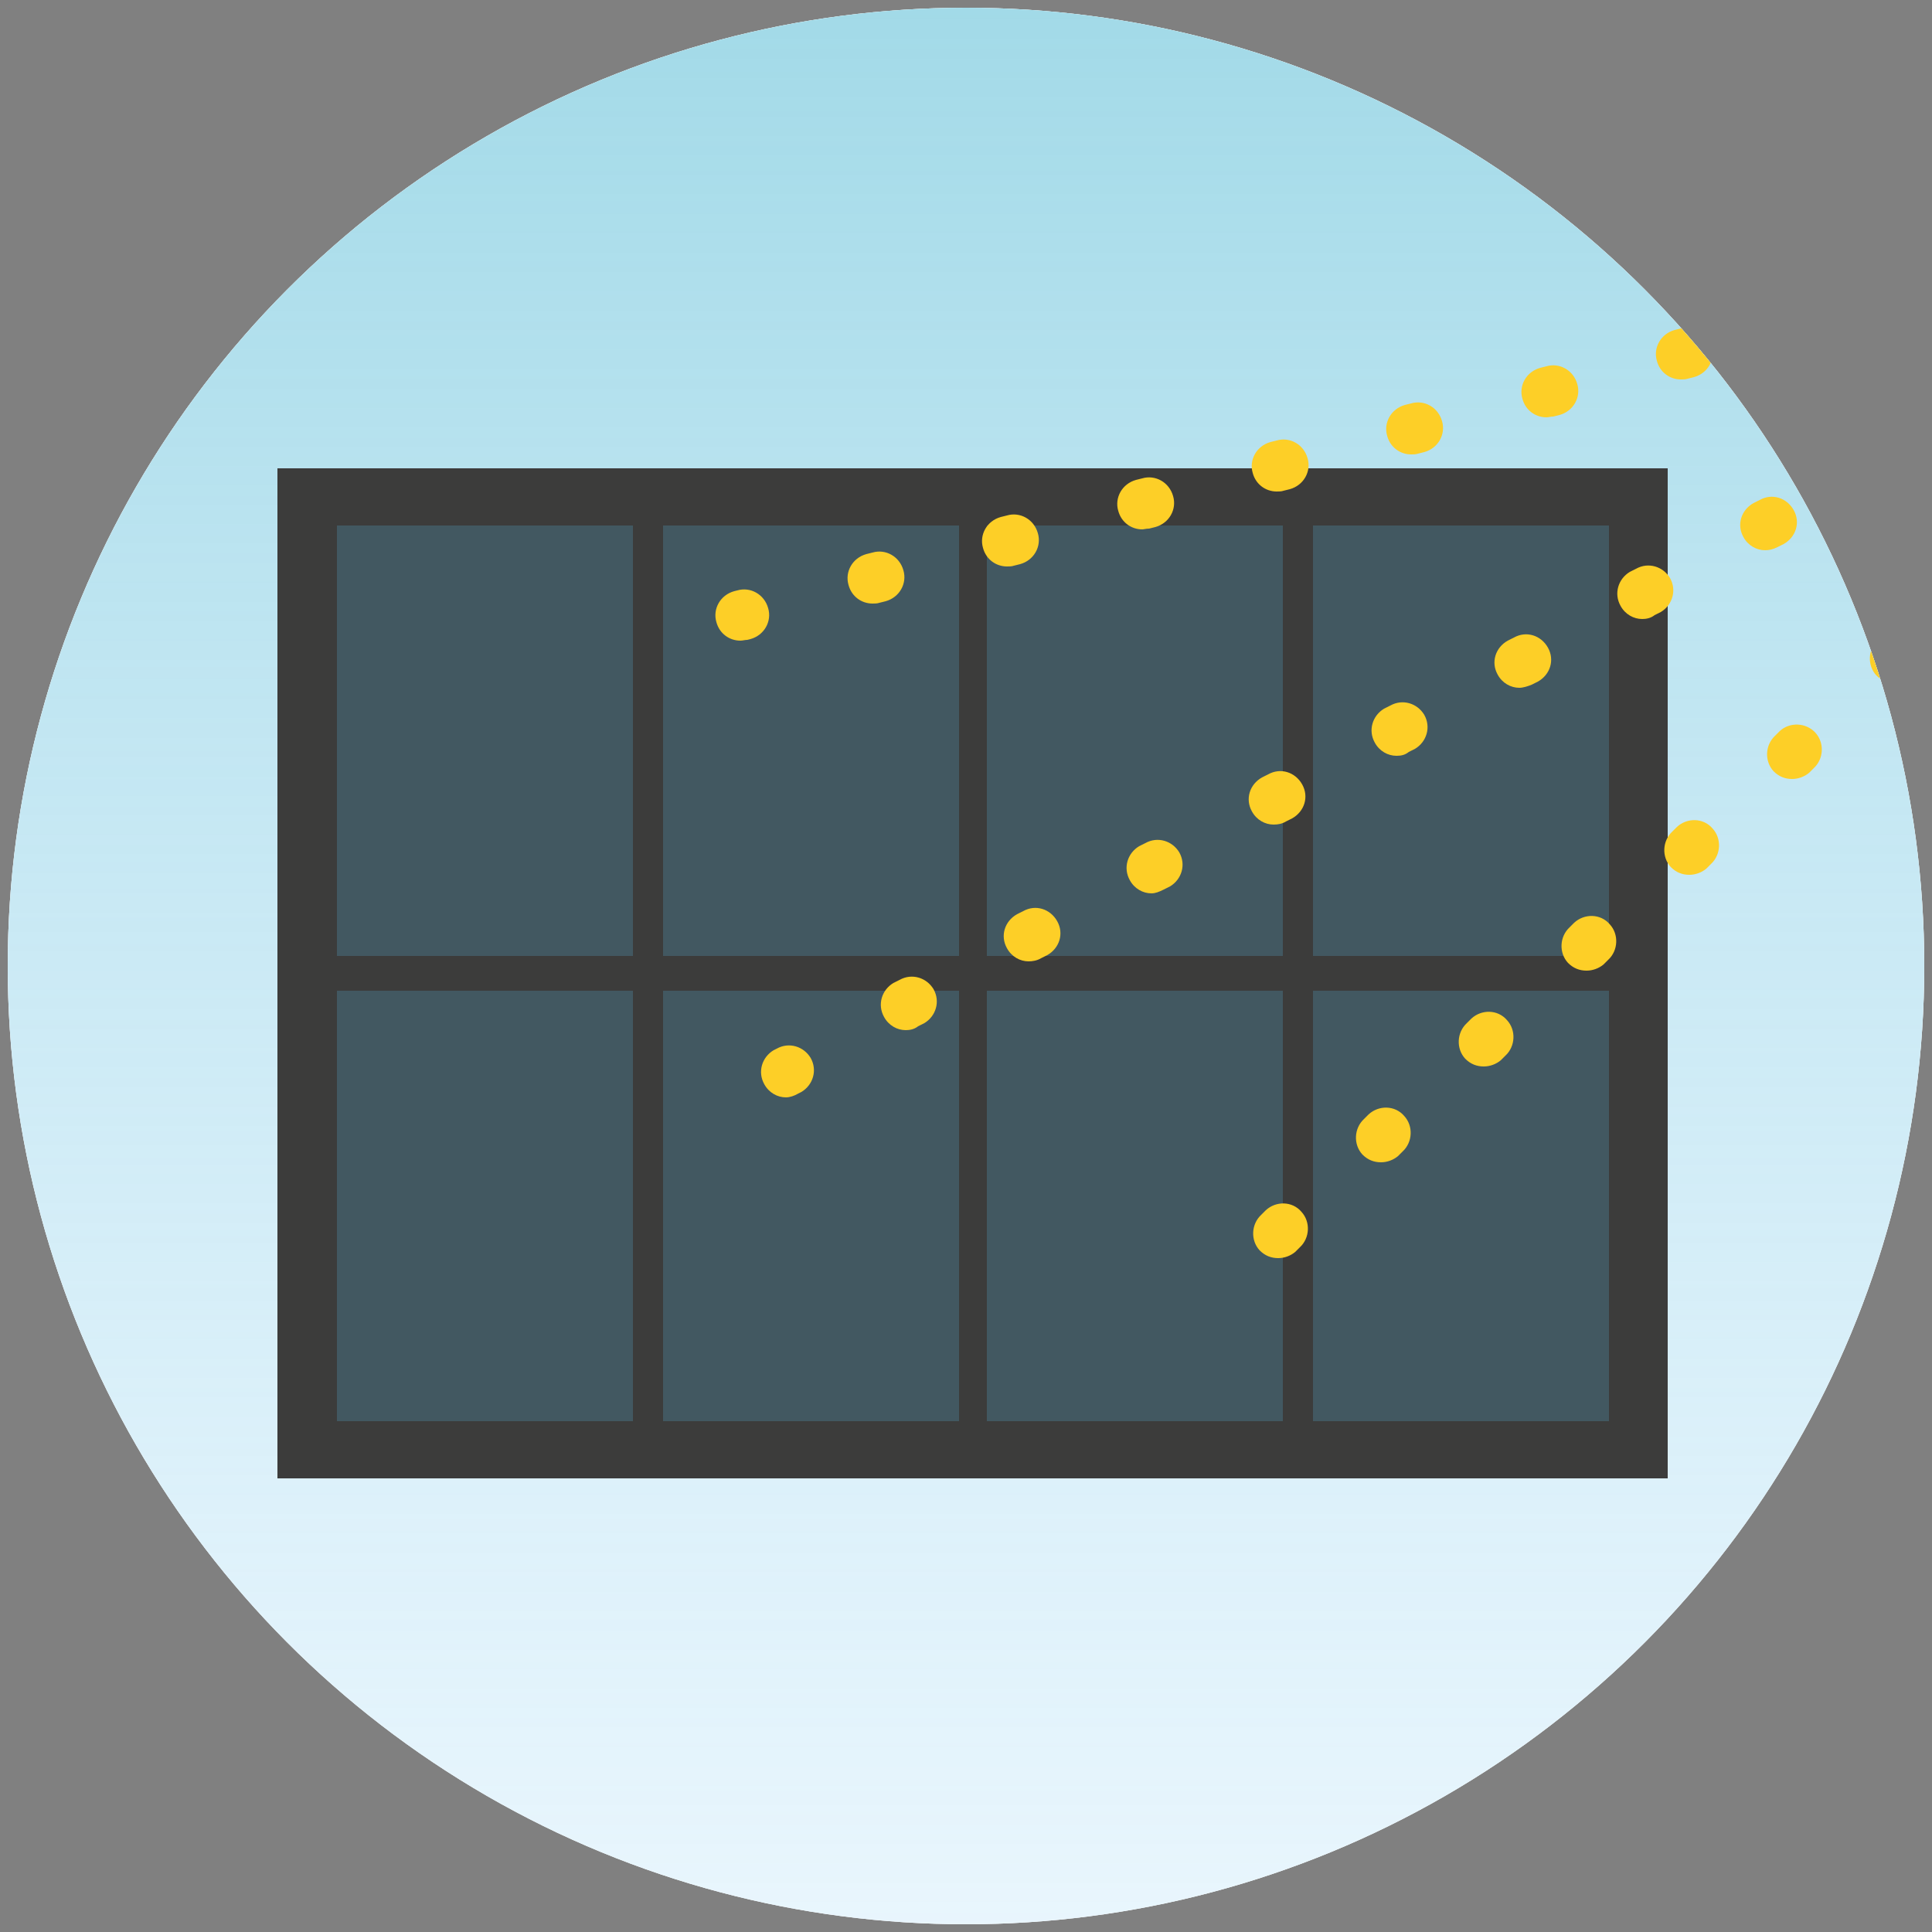 <?xml version="1.0" encoding="utf-8"?>
<!-- Generator: Adobe Illustrator 19.1.0, SVG Export Plug-In . SVG Version: 6.00 Build 0)  -->
<svg version="1.0" id="Laag_1" xmlns="http://www.w3.org/2000/svg" xmlns:xlink="http://www.w3.org/1999/xlink" x="0px" y="0px"
	 viewBox="0 0 250 250" style="enable-background:new 0 0 250 250;" xml:space="preserve">
<rect x="0" y="0" width="250" height="250" fill="#808080" stroke="none"/>
<style type="text/css">
	.st0{clip-path:url(#SVGID_2_);fill:#FFFFFF;}
	.st1{clip-path:url(#SVGID_2_);}
	.st2{clip-path:url(#SVGID_4_);fill:#FFFFFF;}
	.st3{clip-path:url(#SVGID_4_);fill:url(#SVGID_5_);}
	.st4{clip-path:url(#SVGID_4_);fill:#3C3C3B;}
	.st5{clip-path:url(#SVGID_4_);}
	.st6{opacity:0.3;fill:#519CBC;}
	.st7{fill:#FDCF27;}
</style>
<g>
	<defs>
		<circle id="SVGID_1_" cx="125" cy="125" r="124"/>
	</defs>
	<clipPath id="SVGID_2_">
		<use xlink:href="#SVGID_1_"  style="overflow:visible;"/>
	</clipPath>
	<circle class="st0" cx="125" cy="125" r="124"/>
	<g class="st1">
		<defs>
			<path id="SVGID_3_" d="M254,105.9v38.2c0,60.2-48.8,109-109,109h-38.2c-60.2,0-109-48.8-109-109v-38.2c0-60.2,48.8-109,109-109
				H145C205.2-3.1,254,45.7,254,105.9z"/>
		</defs>
		<clipPath id="SVGID_4_">
			<use xlink:href="#SVGID_3_"  style="overflow:visible;"/>
		</clipPath>
		<path class="st2" d="M145,253.6h-38.2c-60.2,0-109-48.8-109-109v-38.2c0-60.2,48.8-109,109-109H145c60.2,0,109,48.8,109,109v38.2
			C254,204.8,205.2,253.6,145,253.6z"/>
		
			<linearGradient id="SVGID_5_" gradientUnits="userSpaceOnUse" x1="-1334.592" y1="771.058" x2="-1078.42" y2="771.058" gradientTransform="matrix(4.489700e-11 -1 1 4.489700e-11 -645.144 -1080.912)">
			<stop  offset="0" style="stop-color:#B7E1F9;stop-opacity:0.3"/>
			<stop  offset="1" style="stop-color:#78C9DD;stop-opacity:0.7"/>
		</linearGradient>
		<path class="st3" d="M254,106.5v38.2c0,60.2-48.8,109-109,109h-38.2c-60.2,0-109-48.8-109-109v-38.2c0-60.2,48.8-109,109-109H145
			C205.2-2.5,254,46.3,254,106.5z"/>
		<rect x="35.9" y="60.6" class="st4" width="179.9" height="130.7"/>
		<g class="st5">
			<g>
				<rect x="127.7" y="68" class="st6" width="38.3" height="55.7"/>
				<rect x="169.9" y="68" class="st6" width="38.3" height="55.7"/>
				<rect x="127.7" y="128.2" class="st6" width="38.3" height="55.7"/>
				<rect x="169.9" y="128.2" class="st6" width="38.3" height="55.7"/>
			</g>
			<g>
				<rect x="43.6" y="68" class="st6" width="38.3" height="55.7"/>
				<rect x="85.8" y="68" class="st6" width="38.3" height="55.7"/>
				<rect x="43.6" y="128.2" class="st6" width="38.3" height="55.7"/>
				<rect x="85.8" y="128.2" class="st6" width="38.3" height="55.7"/>
			</g>
		</g>
		<g class="st5">
			<g>
				<path class="st7" d="M252.4,39.5c-1.4,0-2.7-0.9-3.1-2.4c-0.5-1.7,0.5-3.5,2.3-4L252,33c1.7-0.5,3.5,0.5,4,2.3
					c0.5,1.7-0.5,3.5-2.3,4l-0.4,0.1C253,39.4,252.7,39.5,252.4,39.5z"/>
				<path class="st7" d="M112.9,78.1c-1.4,0-2.7-0.9-3.1-2.4c-0.5-1.7,0.5-3.5,2.3-4l0.8-0.2c1.7-0.5,3.5,0.5,4,2.3
					c0.5,1.7-0.5,3.5-2.3,4l-0.8,0.2C113.5,78.1,113.2,78.1,112.9,78.1z M130.3,73.3c-1.4,0-2.7-0.9-3.1-2.4c-0.5-1.7,0.5-3.5,2.3-4
					l0.8-0.2c1.7-0.5,3.5,0.5,4,2.3c0.5,1.7-0.5,3.5-2.3,4l-0.8,0.2C130.9,73.3,130.6,73.3,130.3,73.3z M147.8,68.5
					c-1.4,0-2.7-0.9-3.1-2.4c-0.5-1.7,0.5-3.5,2.3-4l0.8-0.2c1.7-0.5,3.5,0.5,4,2.3c0.5,1.7-0.5,3.5-2.3,4l-0.8,0.2
					C148.3,68.4,148,68.5,147.8,68.5z M165.2,63.6c-1.4,0-2.7-0.9-3.1-2.4c-0.5-1.7,0.5-3.5,2.3-4l0.8-0.2c1.7-0.5,3.5,0.5,4,2.3
					c0.5,1.7-0.5,3.5-2.3,4l-0.8,0.2C165.8,63.6,165.5,63.6,165.2,63.6z M182.6,58.8c-1.4,0-2.7-0.9-3.1-2.4c-0.5-1.7,0.5-3.5,2.3-4
					l0.8-0.2c1.7-0.5,3.5,0.5,4,2.3c0.5,1.7-0.5,3.5-2.3,4l-0.8,0.2C183.2,58.8,182.9,58.8,182.6,58.8z M200.1,54
					c-1.4,0-2.7-0.9-3.1-2.4c-0.5-1.7,0.5-3.5,2.3-4l0.8-0.2c1.7-0.5,3.5,0.5,4,2.3c0.5,1.7-0.5,3.5-2.3,4l-0.8,0.2
					C200.7,53.9,200.4,54,200.1,54z M217.5,49.1c-1.4,0-2.7-0.9-3.1-2.4c-0.5-1.7,0.5-3.5,2.3-4l0.8-0.2c1.7-0.5,3.5,0.5,4,2.3
					c0.5,1.7-0.5,3.5-2.3,4l-0.8,0.2C218.1,49.1,217.8,49.1,217.5,49.1z M235,44.3c-1.4,0-2.7-0.9-3.1-2.4c-0.5-1.7,0.5-3.5,2.3-4
					l0.8-0.2c1.7-0.5,3.5,0.5,4,2.3c0.5,1.7-0.5,3.5-2.3,4l-0.8,0.2C235.5,44.3,235.3,44.3,235,44.3z"/>
				<path class="st7" d="M95.8,82.9c-1.4,0-2.7-0.9-3.1-2.4c-0.5-1.7,0.5-3.5,2.3-4l0.4-0.1c1.7-0.5,3.5,0.5,4,2.3
					c0.5,1.7-0.5,3.5-2.3,4l-0.4,0.1C96.4,82.8,96.1,82.9,95.8,82.9z"/>
			</g>
			<path class="st7" d="M165.4,162.8c-0.9,0-1.7-0.3-2.4-1c-1.2-1.3-1.1-3.4,0.2-4.6l0.6-0.6c1.3-1.2,3.4-1.2,4.6,0.2
				c1.2,1.3,1.1,3.4-0.2,4.6l-0.6,0.6C167,162.5,166.2,162.8,165.4,162.8z M178.7,150.4c-0.9,0-1.7-0.3-2.4-1
				c-1.2-1.3-1.1-3.4,0.2-4.6l0.6-0.6c1.3-1.2,3.4-1.2,4.6,0.2c1.2,1.3,1.1,3.4-0.2,4.6l-0.6,0.6
				C180.3,150.1,179.5,150.4,178.7,150.4z M192,138c-0.9,0-1.7-0.3-2.4-1c-1.2-1.3-1.1-3.4,0.2-4.6l0.6-0.6c1.3-1.2,3.4-1.2,4.6,0.2
				c1.2,1.3,1.1,3.4-0.2,4.6l-0.6,0.6C193.6,137.7,192.8,138,192,138z M205.3,125.6c-0.9,0-1.7-0.3-2.4-1c-1.2-1.3-1.1-3.4,0.2-4.6
				l0.6-0.6c1.3-1.2,3.4-1.2,4.6,0.2c1.2,1.3,1.1,3.4-0.2,4.6l-0.6,0.6C206.9,125.3,206.1,125.6,205.3,125.6z M218.6,113.2
				c-0.9,0-1.7-0.3-2.4-1c-1.2-1.3-1.1-3.4,0.2-4.6l0.6-0.6c1.3-1.2,3.4-1.2,4.6,0.2c1.2,1.3,1.1,3.4-0.2,4.6l-0.6,0.6
				C220.2,112.9,219.4,113.2,218.6,113.2z M231.9,100.8c-0.9,0-1.7-0.3-2.4-1c-1.2-1.3-1.1-3.4,0.2-4.6l0.6-0.6
				c1.3-1.2,3.4-1.1,4.6,0.2c1.2,1.3,1.1,3.4-0.2,4.6l-0.6,0.6C233.5,100.5,232.7,100.8,231.9,100.8z M245.2,88.4
				c-0.9,0-1.7-0.3-2.4-1c-1.2-1.3-1.1-3.4,0.2-4.6l0.6-0.6c1.3-1.2,3.4-1.1,4.6,0.2c1.2,1.3,1.1,3.4-0.2,4.6l-0.6,0.6
				C246.8,88.1,246,88.4,245.2,88.4z M258.5,76c-0.9,0-1.7-0.3-2.4-1c-1.2-1.3-1.1-3.4,0.2-4.6l0.6-0.6c1.3-1.2,3.4-1.2,4.6,0.2
				c1.2,1.3,1.1,3.4-0.2,4.6l-0.6,0.6C260.1,75.7,259.3,76,258.5,76z M271.8,63.6c-0.9,0-1.7-0.3-2.4-1c-1.2-1.3-1.1-3.4,0.2-4.6
				l0.6-0.5c1.3-1.2,3.4-1.1,4.6,0.2c1.2,1.3,1.1,3.4-0.2,4.6l-0.6,0.5C273.4,63.3,272.6,63.6,271.8,63.6z"/>
			<g>
				<path class="st7" d="M260.1,53.5c-1.1,0-2.2-0.6-2.8-1.7c-0.9-1.6-0.3-3.5,1.2-4.4l0.4-0.2c1.6-0.9,3.5-0.3,4.4,1.2
					c0.9,1.6,0.3,3.5-1.2,4.4l-0.4,0.2C261.2,53.4,260.7,53.5,260.1,53.5z"/>
				<path class="st7" d="M117.2,133.3c-1.1,0-2.2-0.6-2.8-1.7c-0.9-1.6-0.3-3.5,1.2-4.4l0.8-0.4c1.6-0.9,3.5-0.3,4.4,1.2
					c0.9,1.6,0.3,3.5-1.2,4.4l-0.8,0.4C118.3,133.2,117.7,133.3,117.2,133.3z M133.1,124.4c-1.1,0-2.2-0.6-2.8-1.7
					c-0.9-1.6-0.3-3.5,1.3-4.4l0.8-0.4c1.6-0.9,3.5-0.3,4.4,1.3c0.9,1.6,0.3,3.5-1.3,4.4l-0.8,0.4
					C134.2,124.3,133.6,124.4,133.1,124.4z M149,115.6c-1.1,0-2.2-0.6-2.8-1.7c-0.9-1.6-0.3-3.5,1.2-4.4l0.8-0.4
					c1.6-0.9,3.5-0.3,4.4,1.2c0.9,1.6,0.3,3.5-1.2,4.4l-0.8,0.4C150,115.4,149.5,115.6,149,115.6z M164.8,106.7
					c-1.1,0-2.2-0.6-2.8-1.7c-0.9-1.6-0.3-3.5,1.3-4.4l0.8-0.4c1.6-0.9,3.5-0.3,4.4,1.3c0.9,1.6,0.3,3.5-1.3,4.4l-0.8,0.4
					C165.9,106.6,165.4,106.7,164.8,106.7z M180.7,97.8c-1.1,0-2.2-0.6-2.8-1.7c-0.9-1.6-0.3-3.5,1.2-4.4l0.8-0.4
					c1.6-0.9,3.5-0.3,4.4,1.2c0.9,1.6,0.3,3.5-1.2,4.4l-0.8,0.4C181.8,97.7,181.3,97.8,180.7,97.8z M196.6,89
					c-1.1,0-2.2-0.6-2.8-1.7c-0.9-1.6-0.3-3.5,1.3-4.4l0.8-0.4c1.6-0.9,3.5-0.3,4.4,1.3c0.9,1.6,0.3,3.5-1.3,4.4l-0.8,0.4
					C197.7,88.8,197.1,89,196.6,89z M212.5,80.1c-1.1,0-2.2-0.6-2.8-1.7c-0.9-1.6-0.3-3.5,1.2-4.4l0.8-0.4c1.6-0.9,3.5-0.3,4.4,1.2
					c0.9,1.6,0.3,3.5-1.2,4.4l-0.8,0.4C213.6,80,213,80.1,212.5,80.1z M228.4,71.2c-1.1,0-2.2-0.6-2.8-1.7c-0.9-1.6-0.3-3.5,1.3-4.4
					l0.8-0.4c1.6-0.9,3.5-0.3,4.4,1.3c0.9,1.6,0.3,3.5-1.3,4.4l-0.8,0.4C229.4,71.1,228.9,71.2,228.4,71.2z M244.2,62.4
					c-1.1,0-2.2-0.6-2.8-1.7c-0.9-1.6-0.3-3.5,1.3-4.4l0.8-0.4c1.6-0.9,3.5-0.3,4.4,1.3c0.9,1.6,0.3,3.5-1.3,4.4l-0.8,0.4
					C245.3,62.2,244.8,62.4,244.2,62.4z"/>
				<path class="st7" d="M101.7,142c-1.1,0-2.2-0.6-2.8-1.7c-0.9-1.6-0.3-3.5,1.2-4.4l0.4-0.2c1.6-0.9,3.5-0.3,4.4,1.2
					c0.9,1.6,0.3,3.5-1.2,4.4l-0.4,0.2C102.8,141.8,102.2,142,101.7,142z"/>
			</g>
		</g>
	</g>
</g>
</svg>
